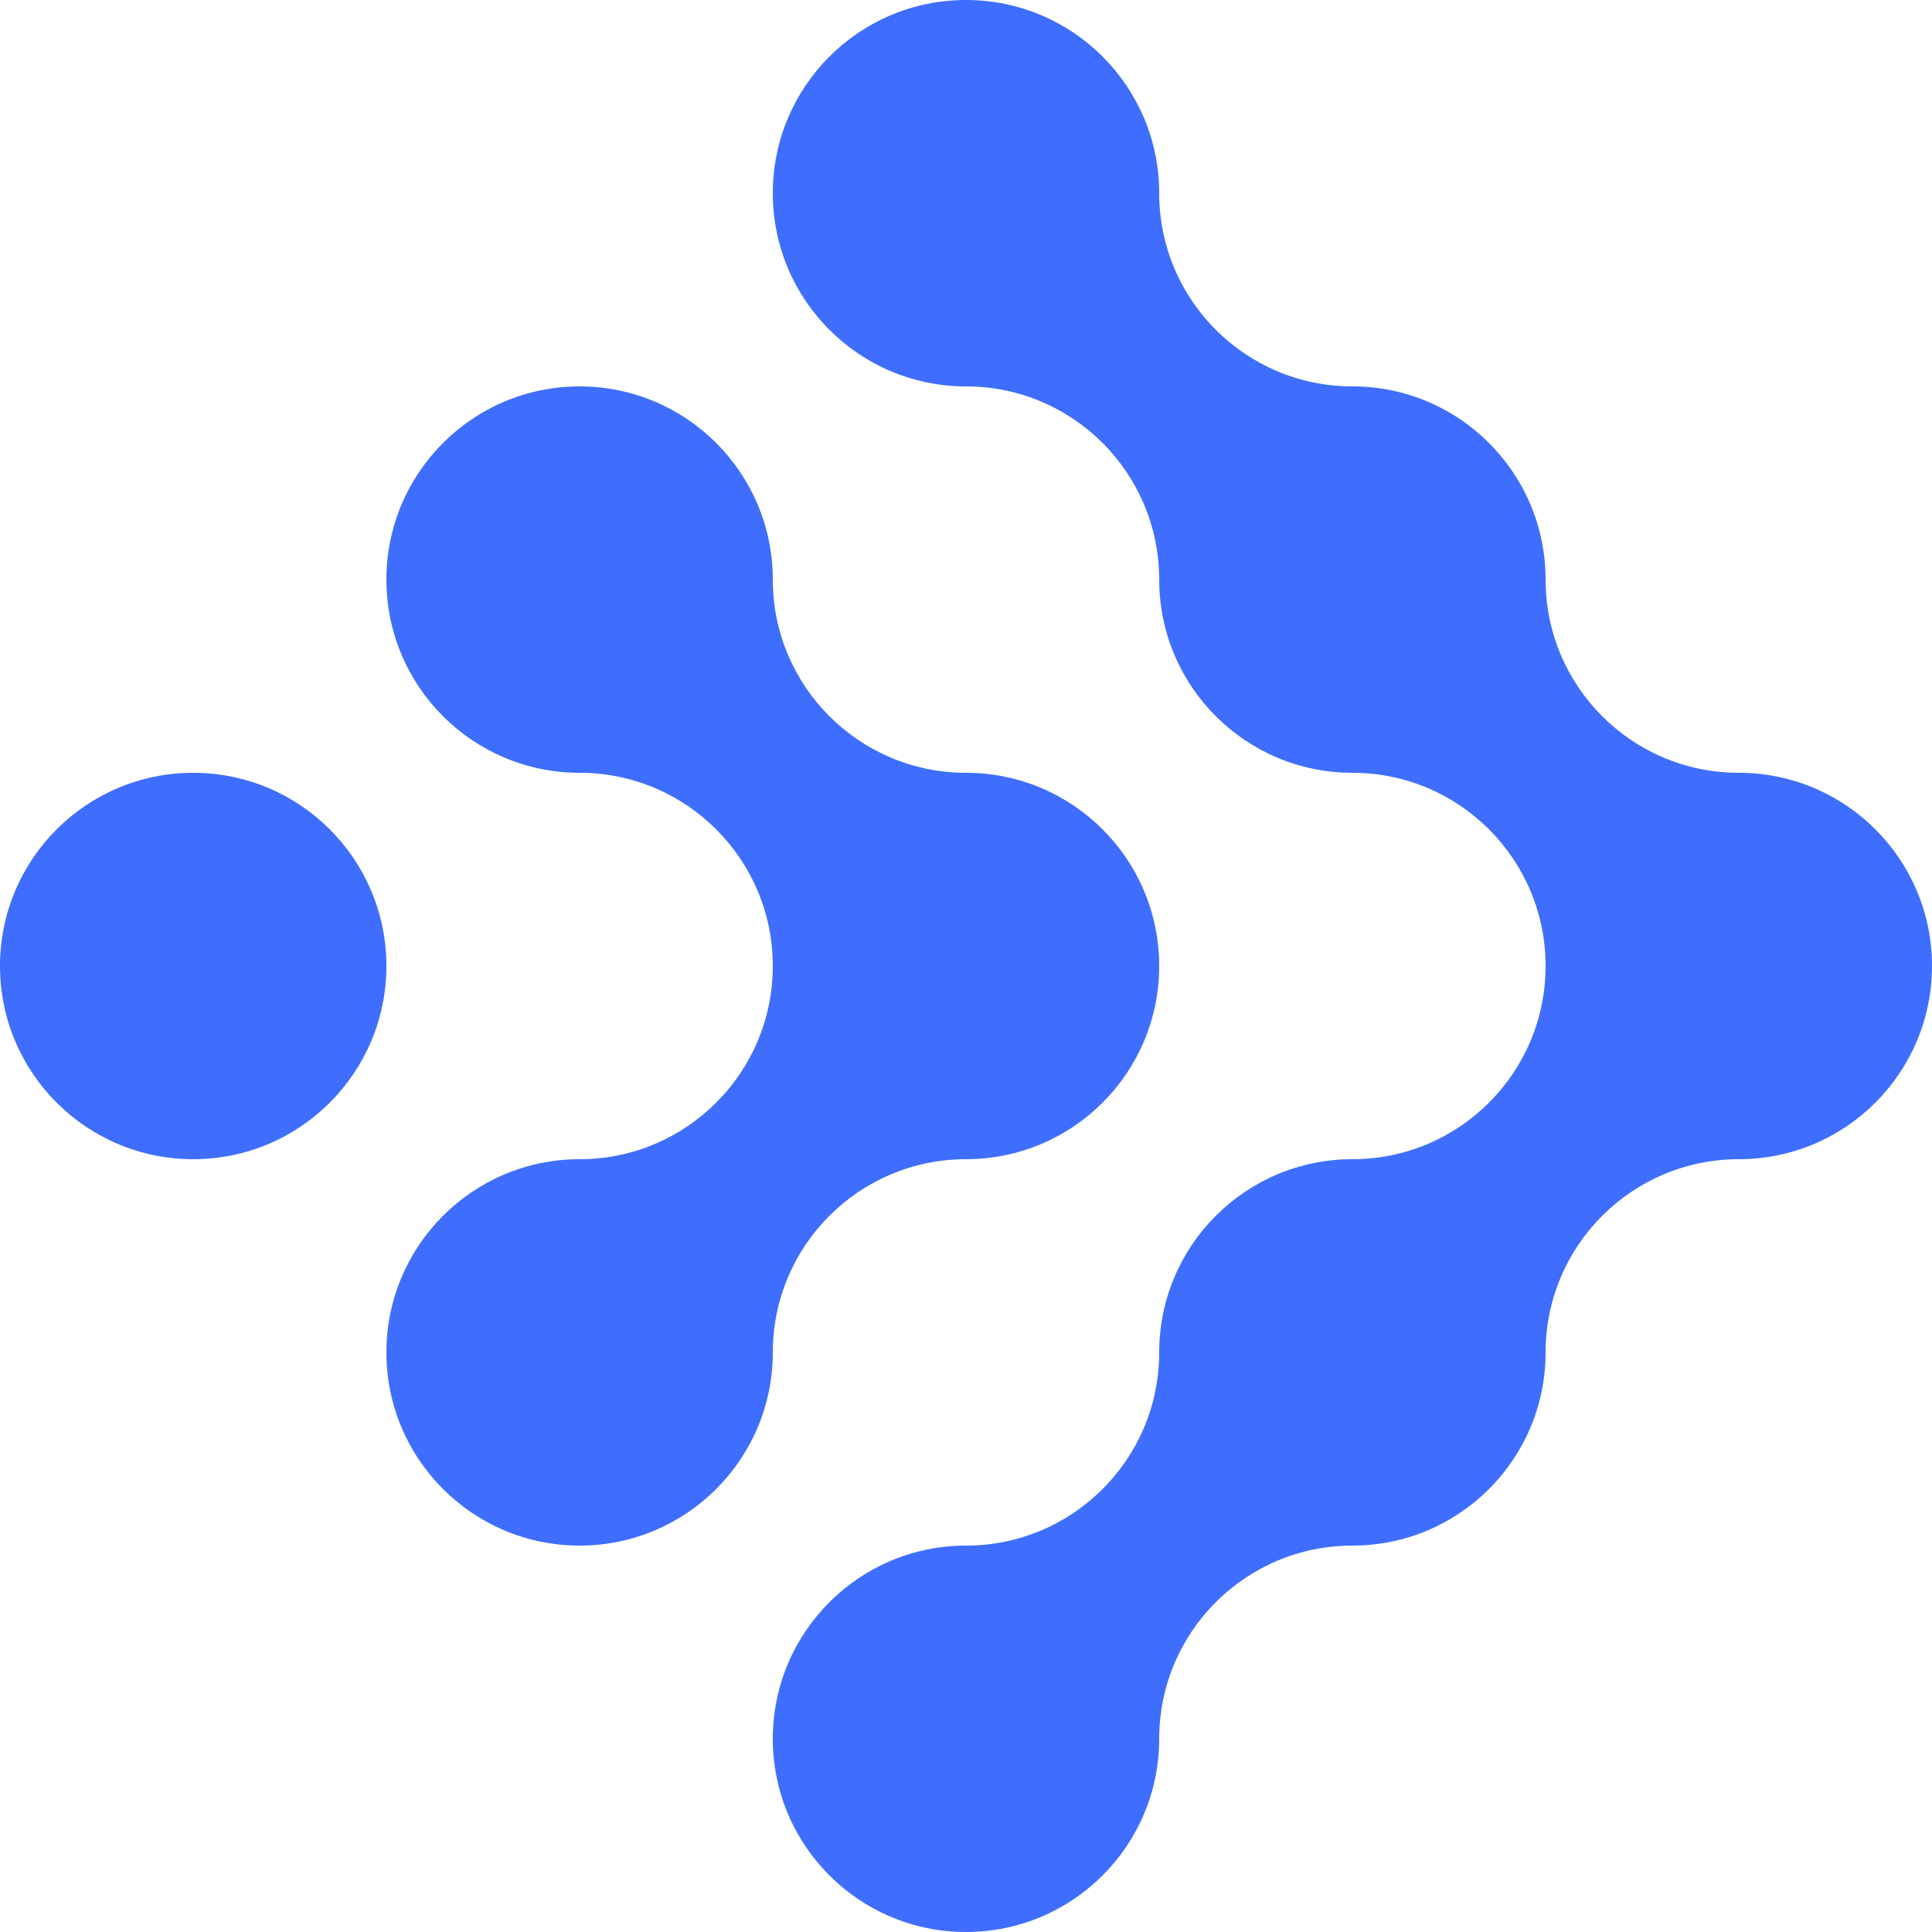 <svg width="40" height="40" viewBox="0 0 40 40" fill="none" xmlns="http://www.w3.org/2000/svg">
<path fill-rule="evenodd" clip-rule="evenodd" d="M20 8H20.002C22.21 8.001 24 9.791 24 12C24 14.209 25.791 16 28 16C30.209 16 32 17.791 32 20C32 22.209 30.209 24 28 24C25.791 24 24 25.791 24 28C24 30.209 22.209 32 20 32C17.791 32 16 33.791 16 36C16 38.209 17.791 40 20 40C22.209 40 24 38.209 24 36C24 33.791 25.791 32 28 32C30.209 32 32 30.209 32 28V27.998C32.001 25.79 33.792 24 36 24C38.209 24 40 22.209 40 20C40 17.791 38.209 16 36 16C33.791 16 32 14.209 32 12C32 9.791 30.209 8 28 8C25.791 8 24 6.209 24 4C24 1.791 22.209 0 20 0C17.791 0 16 1.791 16 4C16 6.209 17.791 8 20 8ZM12 8C14.209 8 16 9.791 16 12C16 14.209 17.791 16 20 16C22.209 16 24 17.791 24 20C24 22.209 22.209 24 20 24H19.998C17.79 24.001 16 25.792 16 28C16 30.209 14.209 32 12 32C9.791 32 8 30.209 8 28C8 25.791 9.791 24 12 24C14.209 24 16 22.209 16 20C16 17.791 14.209 16 12 16C9.791 16 8 14.209 8 12C8 9.791 9.791 8 12 8ZM8 20C8 22.209 6.209 24 4 24C1.791 24 0 22.209 0 20C0 17.791 1.791 16 4 16C6.209 16 8 17.791 8 20Z" fill="#3F6EFF"/>
</svg>
